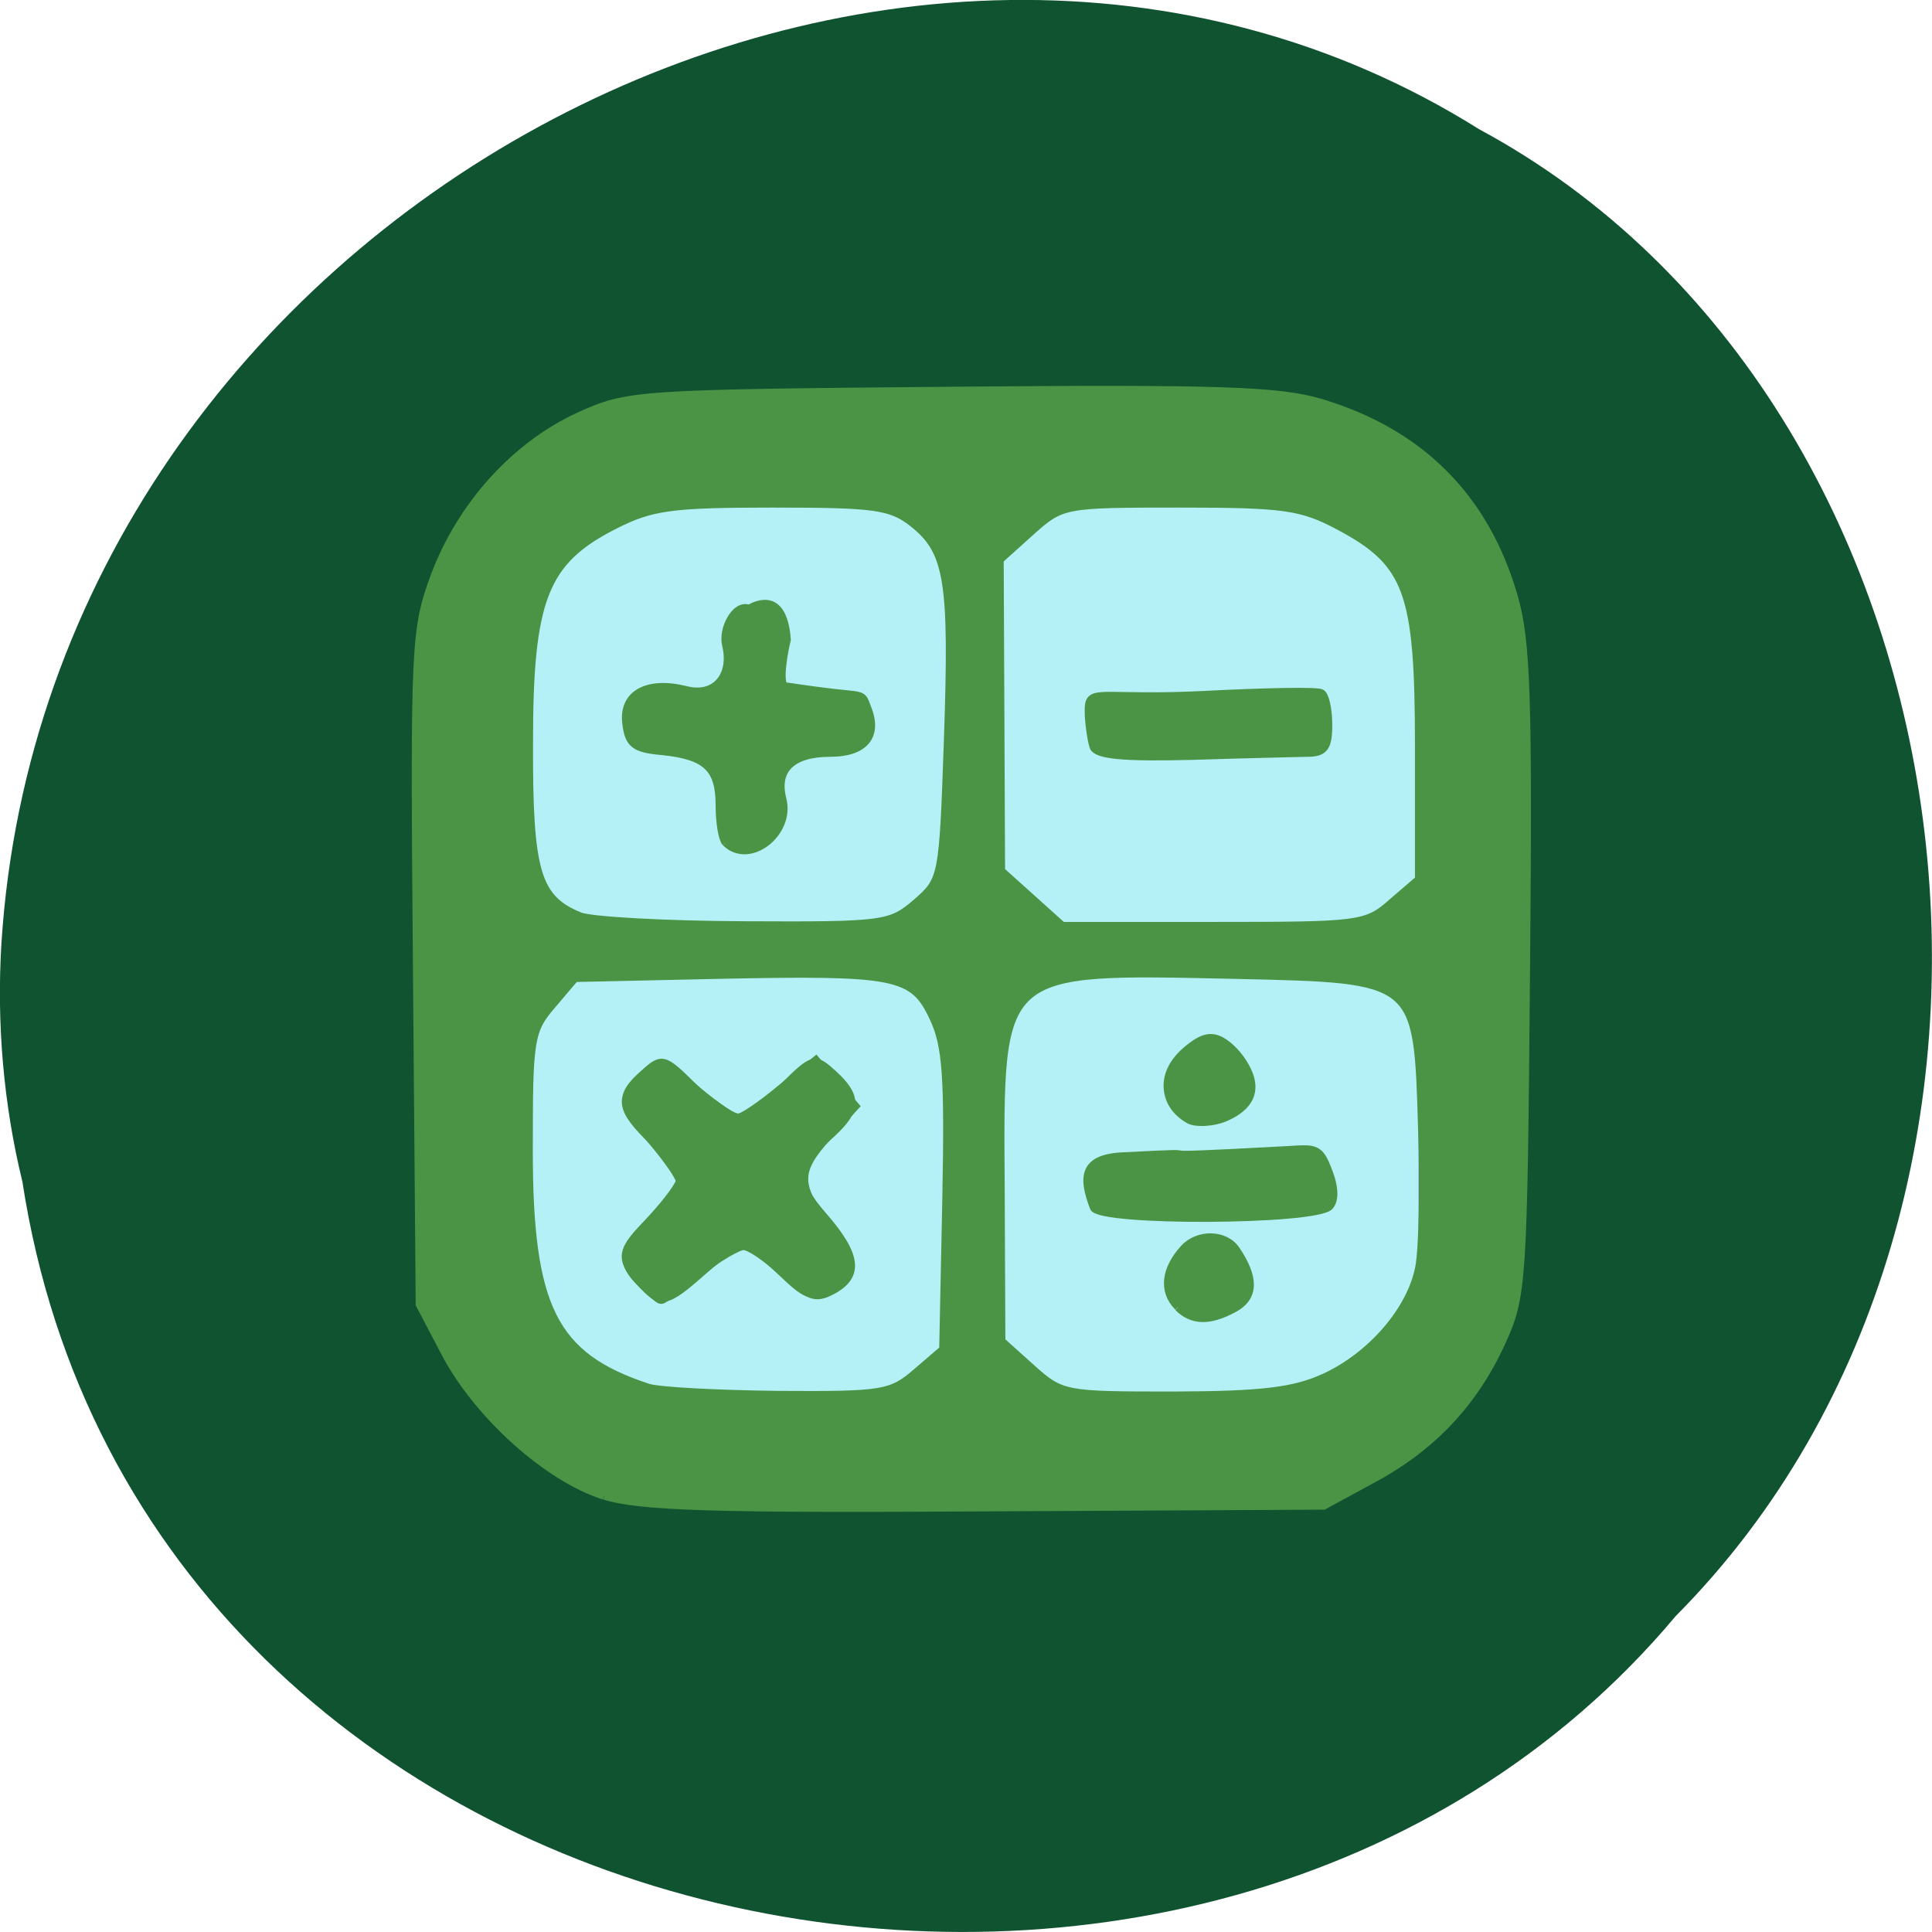 <svg xmlns="http://www.w3.org/2000/svg" viewBox="0 0 22 22"><path d="m 0.254 13.449 c 1.367 8.945 13.48 11.336 18.828 4.953 c 4.711 -4.742 3.539 -13.816 -2.238 -16.93 c -6.633 -4.16 -16.301 0.984 -16.828 9.273 c -0.055 0.906 0.023 1.824 0.238 2.707" fill="#105331"/><path d="m 81.955 66.32 h 94.45 c 6.773 0 12.227 5.5 12.227 12.227 v 98.55 c 0 6.773 -5.455 12.227 -12.227 12.227 h -94.45 c -6.727 0 -12.227 -5.455 -12.227 -12.227 v -98.55 c 0 -6.727 5.5 -12.227 12.227 -12.227" transform="scale(0.086)" fill="#b4f1f6" stroke="#3843a9" stroke-width="1.571"/><g fill="#4c9445" stroke="#4c9445"><g transform="matrix(0.086 0 0 0.086 -16.966 7.364)"><path d="m 277.28 112.45 c -7.5 -2.364 -16.727 -10.682 -21.05 -18.864 l -3.409 -6.5 l -0.364 -44.545 c -0.364 -43.18 -0.273 -44.773 2.364 -51.955 c 3.5 -9.318 10.636 -17.227 19.14 -21.14 c 6.455 -2.909 7.5 -3 49.09 -3.364 c 35.591 -0.318 43.545 -0.045 49.09 1.591 c 13.227 3.955 21.818 12.591 25.591 25.636 c 1.727 5.909 1.955 13.591 1.636 49.727 c -0.364 41.545 -0.455 42.955 -3.273 49.14 c -3.682 8 -9.227 13.909 -17.273 18.18 l -6.273 3.409 l -44.727 0.227 c -36.05 0.227 -45.864 -0.091 -50.5 -1.545 m 41.27 -16.364 l 3.545 -3.045 l 0.409 -19.727 c 0.318 -16.409 0.045 -20.5 -1.727 -24.23 c -2.682 -5.682 -4.864 -6.091 -28.818 -5.591 l -18.591 0.409 l -3.045 3.591 c -2.864 3.318 -3.045 4.5 -3.045 18.955 c 0 21.09 3.182 27.5 15.773 31.636 c 1.364 0.455 9.136 0.864 17.227 0.955 c 13.864 0.091 14.955 -0.091 18.273 -2.955 m -36.591 -11.955 c -2.864 -3.182 -2.636 -4.273 1.682 -8.455 c 2.091 -2 3.818 -4.318 3.818 -5.091 c 0 -0.773 -1.727 -3.091 -3.818 -5.091 c -4.409 -4.273 -4.636 -5.773 -1.227 -8.909 c 2.5 -2.273 2.682 -2.227 6.682 1.727 c 2.273 2.227 4.955 4 5.909 4 c 0.955 0 3.636 -1.818 5.909 -4 c 4 -3.955 4.182 -4 6.682 -1.727 c 3.227 2.955 3.182 4.727 -0.091 7.773 c -5.091 4.591 -5.273 6.409 -1.182 11.09 c 4.455 5.136 4.773 7.864 1.136 9.818 c -2.273 1.227 -3.227 0.864 -6.682 -2.5 c -2.182 -2.182 -4.455 -3.909 -5.05 -3.909 c -0.545 0 -2.955 1.682 -5.318 3.773 c -5.05 4.455 -5.682 4.591 -8.455 1.5 m 90.59 12.636 c 6.273 -2.864 11.545 -9 12.591 -14.636 c 0.455 -2.364 0.636 -10.636 0.364 -18.364 c -0.591 -19.864 -0.409 -19.727 -24.591 -20.273 c -31.818 -0.682 -31.32 -1.182 -31.14 28.18 l 0.091 20.273 l 4 3.591 c 3.955 3.545 4.318 3.591 18.818 3.591 c 11.591 -0.045 15.864 -0.545 19.864 -2.364 m -19.318 -9.318 c -2.182 -2.182 -1.636 -5.136 0.773 -7.773 c 1.864 -2.045 5.5 -2 6.955 0.227 c 2.318 3.455 2.636 6.182 -0.364 7.773 c -3.182 1.727 -5.5 1.682 -7.364 -0.182 m -11.182 -13.227 c -1.591 -4.136 -1.364 -6.636 4.091 -6.818 c 15.182 -0.818 -2.545 0.5 21.591 -0.818 c 3.682 -0.227 4.227 -0.364 5.409 2.773 c 0.864 2.182 0.909 3.955 0.136 4.727 c -1.955 1.955 -30.5 2.091 -31.23 0.136 m -23.5 -40.36 c 3.5 -3.045 3.545 -3.227 4.182 -21.636 c 0.727 -21 0.091 -24.864 -4.591 -28.591 c -2.955 -2.318 -5.05 -2.591 -18.636 -2.591 c -13.364 0 -16 0.364 -20.909 2.864 c -9.318 4.727 -11.273 9.727 -11.273 28.909 c -0.045 17 1 20.5 6.727 22.818 c 1.455 0.591 11.318 1.136 21.818 1.182 c 18.5 0.091 19.273 -0.045 22.682 -2.955 m -25.23 -7.955 c -0.455 -0.5 -0.818 -2.682 -0.818 -4.955 c 0 -4.909 -1.773 -6.545 -7.591 -7.136 c -3.682 -0.318 -4.455 -0.955 -4.773 -3.773 c -0.455 -3.864 2.864 -5.636 7.955 -4.364 c 3.909 1 6.227 -1.955 5.273 -5.909 c -0.545 -2.182 1.273 -5.545 3.045 -4.864 c 3.182 -1.727 4.773 0.136 5.05 4.136 c -0.409 1.591 -1.182 6 -0.227 6.136 c 2.773 0.409 5.273 0.773 8.5 1.091 c 2.045 0.182 1.864 0.5 2.455 2 c 1.364 3.591 -0.545 5.773 -5 5.773 c -5.05 0 -7.318 2.182 -6.318 6.091 c 1.182 4.545 -4.455 8.864 -7.545 5.773 m 88.23 7.909 l 3.545 -3.045 v -17.591 c 0 -20.5 -1.364 -24.273 -10.591 -29.18 c -4.955 -2.636 -7.273 -2.955 -21.09 -2.955 c -15.364 0 -15.545 0.045 -19.636 3.682 l -4.136 3.727 l 0.182 41.18 l 8.091 7.273 h 20.05 c 19.409 0 20.18 -0.091 23.591 -3.091 m -39.545 -20.591 c -0.318 -0.864 -0.818 -4.364 -0.591 -5.636 c 0.364 -2 2.727 -0.636 15.364 -1.273 c 7.955 -0.409 14.909 -0.545 15.409 -0.227 c 0.545 0.273 0.955 2.182 0.955 4.227 c 0 3 -0.545 3.727 -2.818 3.727 c -1.591 0.045 -8.455 0.182 -15.273 0.409 c -9 0.227 -12.591 -0.091 -13.05 -1.227"/><path d="m 354.56 62.946 c -1.955 -1.091 -3.045 -2.818 -3.045 -4.864 c 0.045 -2.136 1.273 -4.045 3.773 -5.773 c 1.591 -1.091 2.864 -1.136 4.318 -0.136 c 1.273 0.864 2.5 2.364 3.182 3.864 c 1.318 2.818 0.273 5.091 -2.955 6.545 c -1.636 0.773 -4.227 0.955 -5.273 0.364" stroke-width="0.341"/></g><path d="m 85.14 169.82 c -2.818 -2.818 -2.591 -4 1.545 -8.5 c 1.955 -2.136 3.591 -4.364 3.591 -4.955 c 0 -0.591 -1.636 -2.955 -3.591 -5.273 c -4.091 -4.773 -4.318 -5.909 -1.727 -8.273 c 2.5 -2.227 2.409 -2.273 7.364 1.909 c 2.364 1.955 4.773 3.591 5.364 3.591 c 0.591 0 3.182 -1.727 5.682 -3.818 l 4.636 -3.773 l 4.909 5.727 l -3.591 3.955 c -4.045 4.455 -4.091 6.545 -0.318 11.591 c 3.955 5.227 4.091 6.591 0.955 8.227 c -2.591 1.318 -2.955 1.182 -6.364 -2.045 c -1.955 -1.909 -4.273 -3.455 -5.136 -3.455 c -0.818 0 -3.545 1.591 -6.05 3.591 c -2.455 1.955 -4.636 3.545 -4.864 3.545 c -0.182 0 -1.273 -0.909 -2.409 -2.045" transform="scale(0.086)" stroke-width="1.577"/></g></svg>